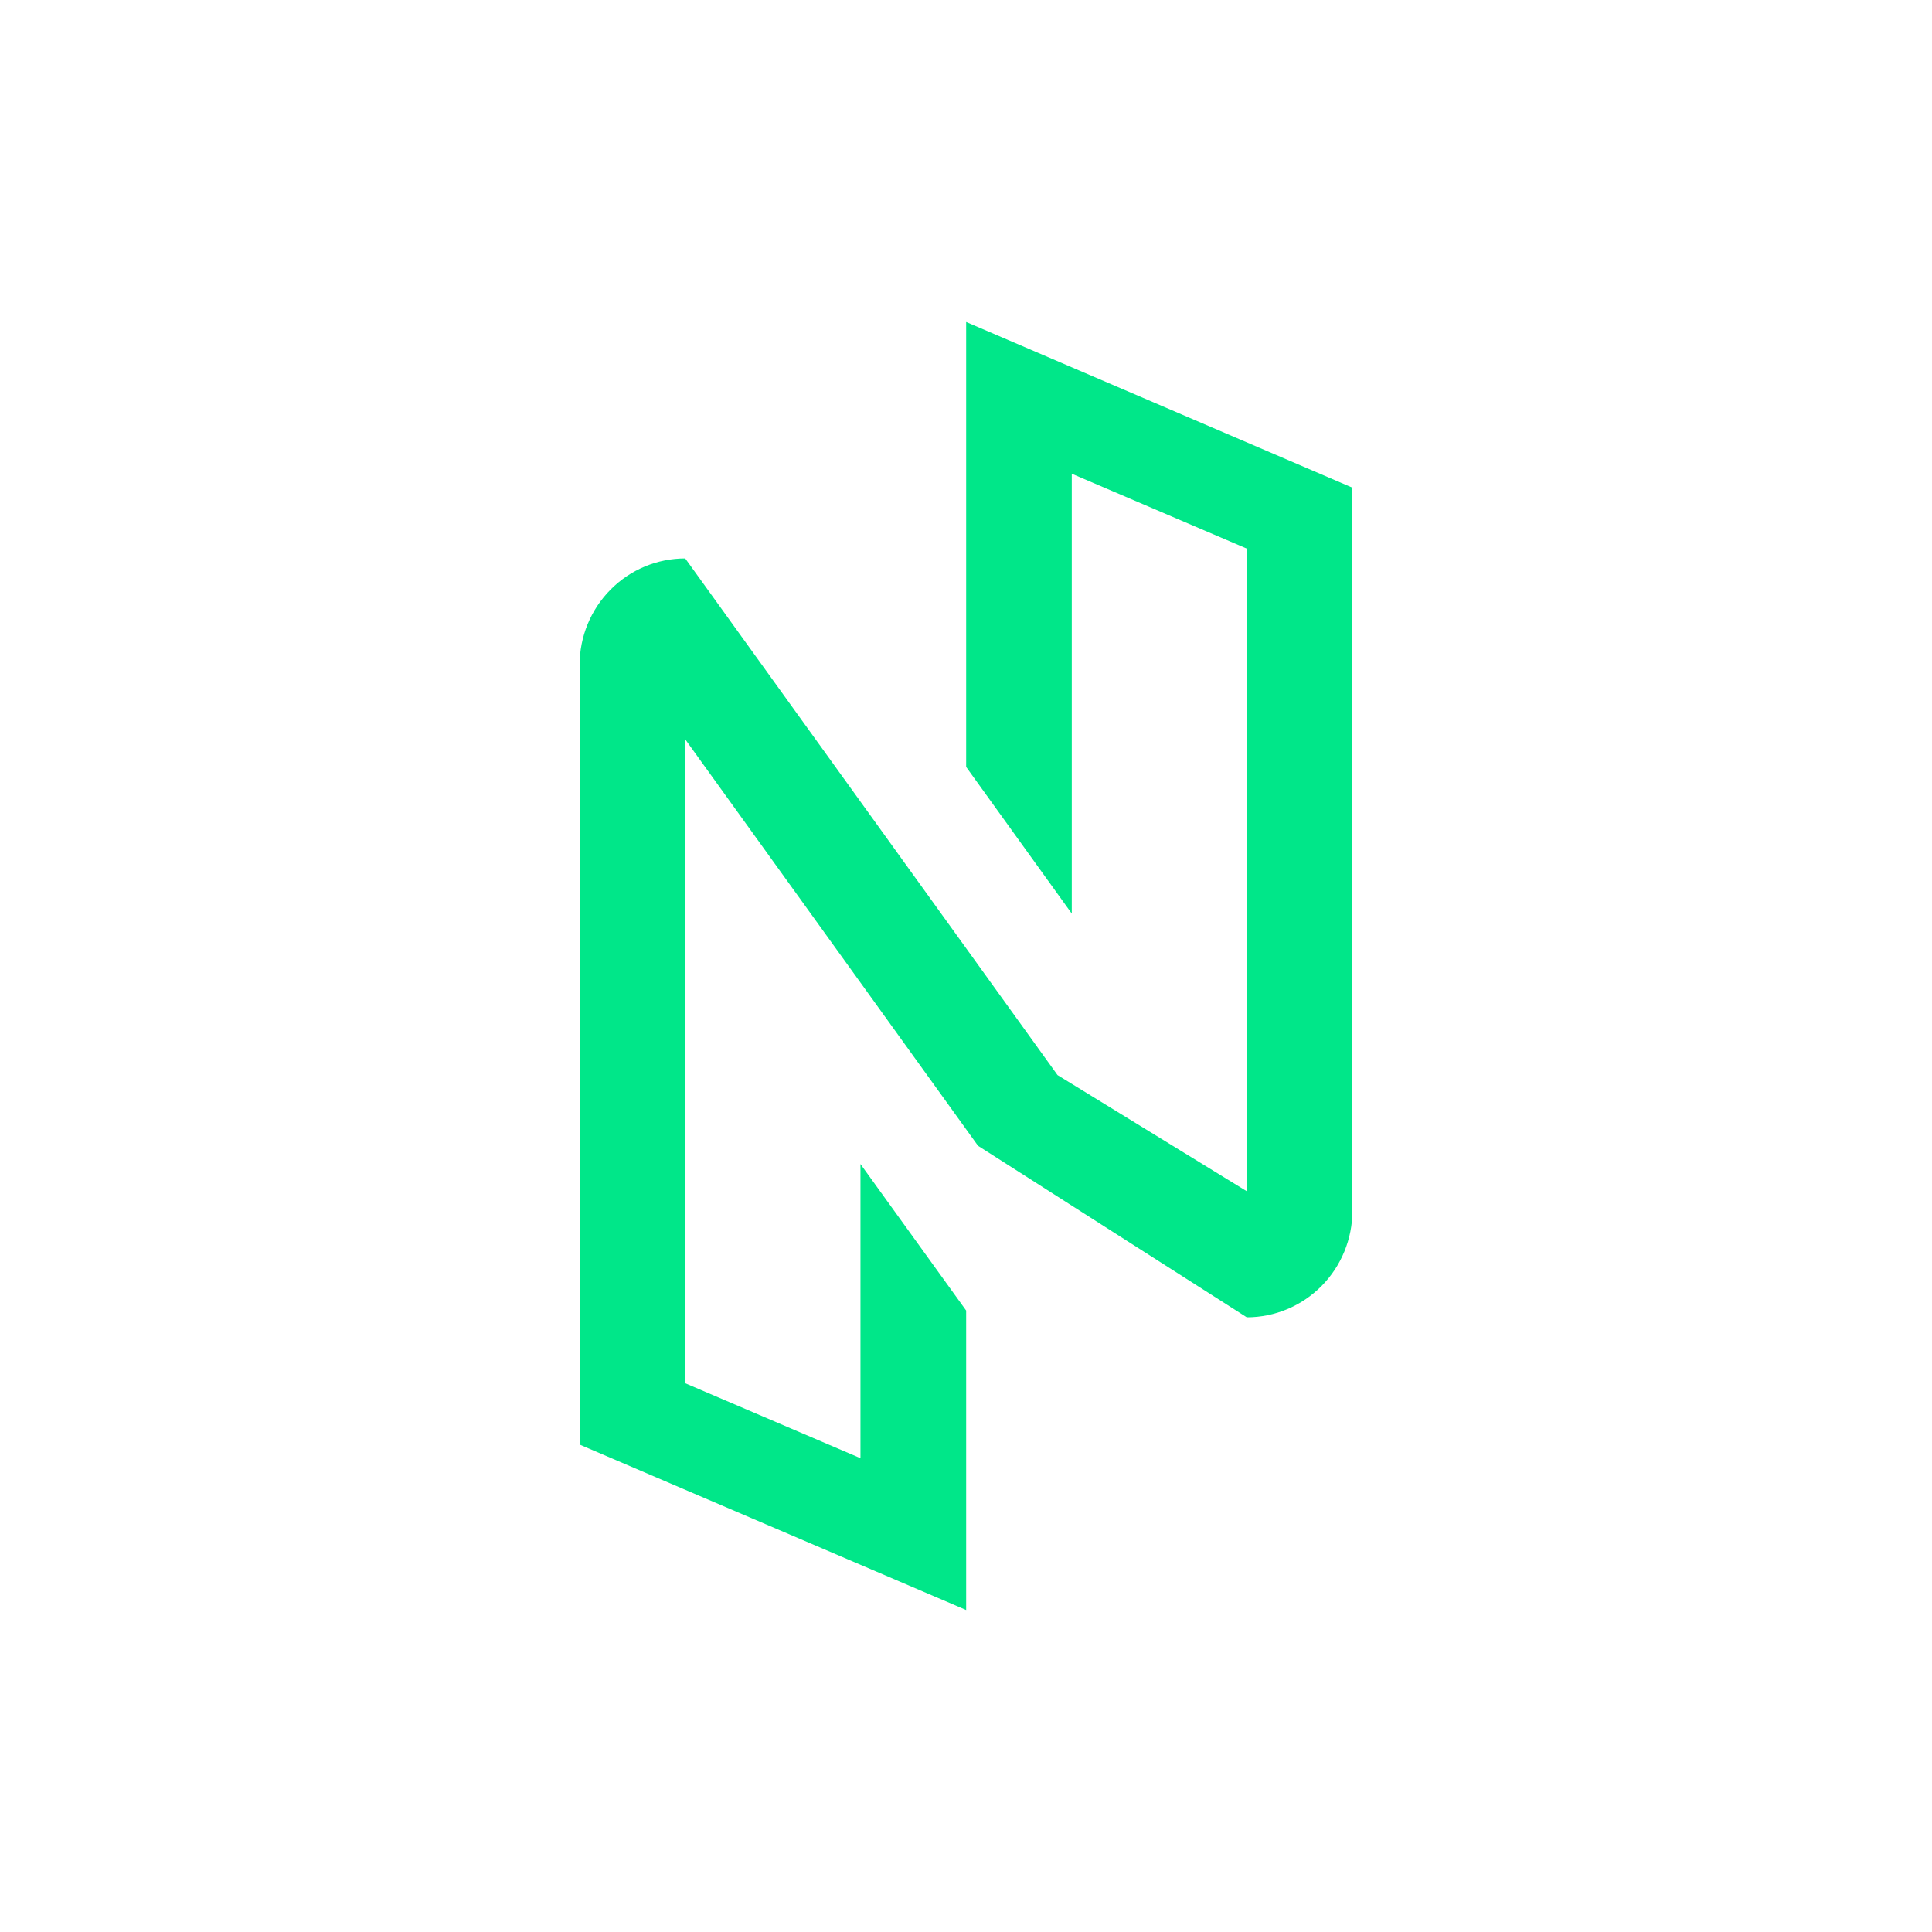 <svg xmlns="http://www.w3.org/2000/svg" width="24" height="24" fill="none" viewBox="0 0 24 24">
    <path fill="#00E789" d="m10.689 14.46 1.313 1.82V20L7.2 17.945V8.26c0-.351.138-.687.384-.935.246-.249.58-.388.928-.388l4.625 6.418 2.354 1.445V6.816l-2.177-.931v5.464l-1.312-1.822V4L16.8 6.058v8.983c0 .35-.138.687-.384.935s-.58.388-.928.388l-3.338-2.13-3.636-5.047v7.997l2.175.93z"/>
</svg>
